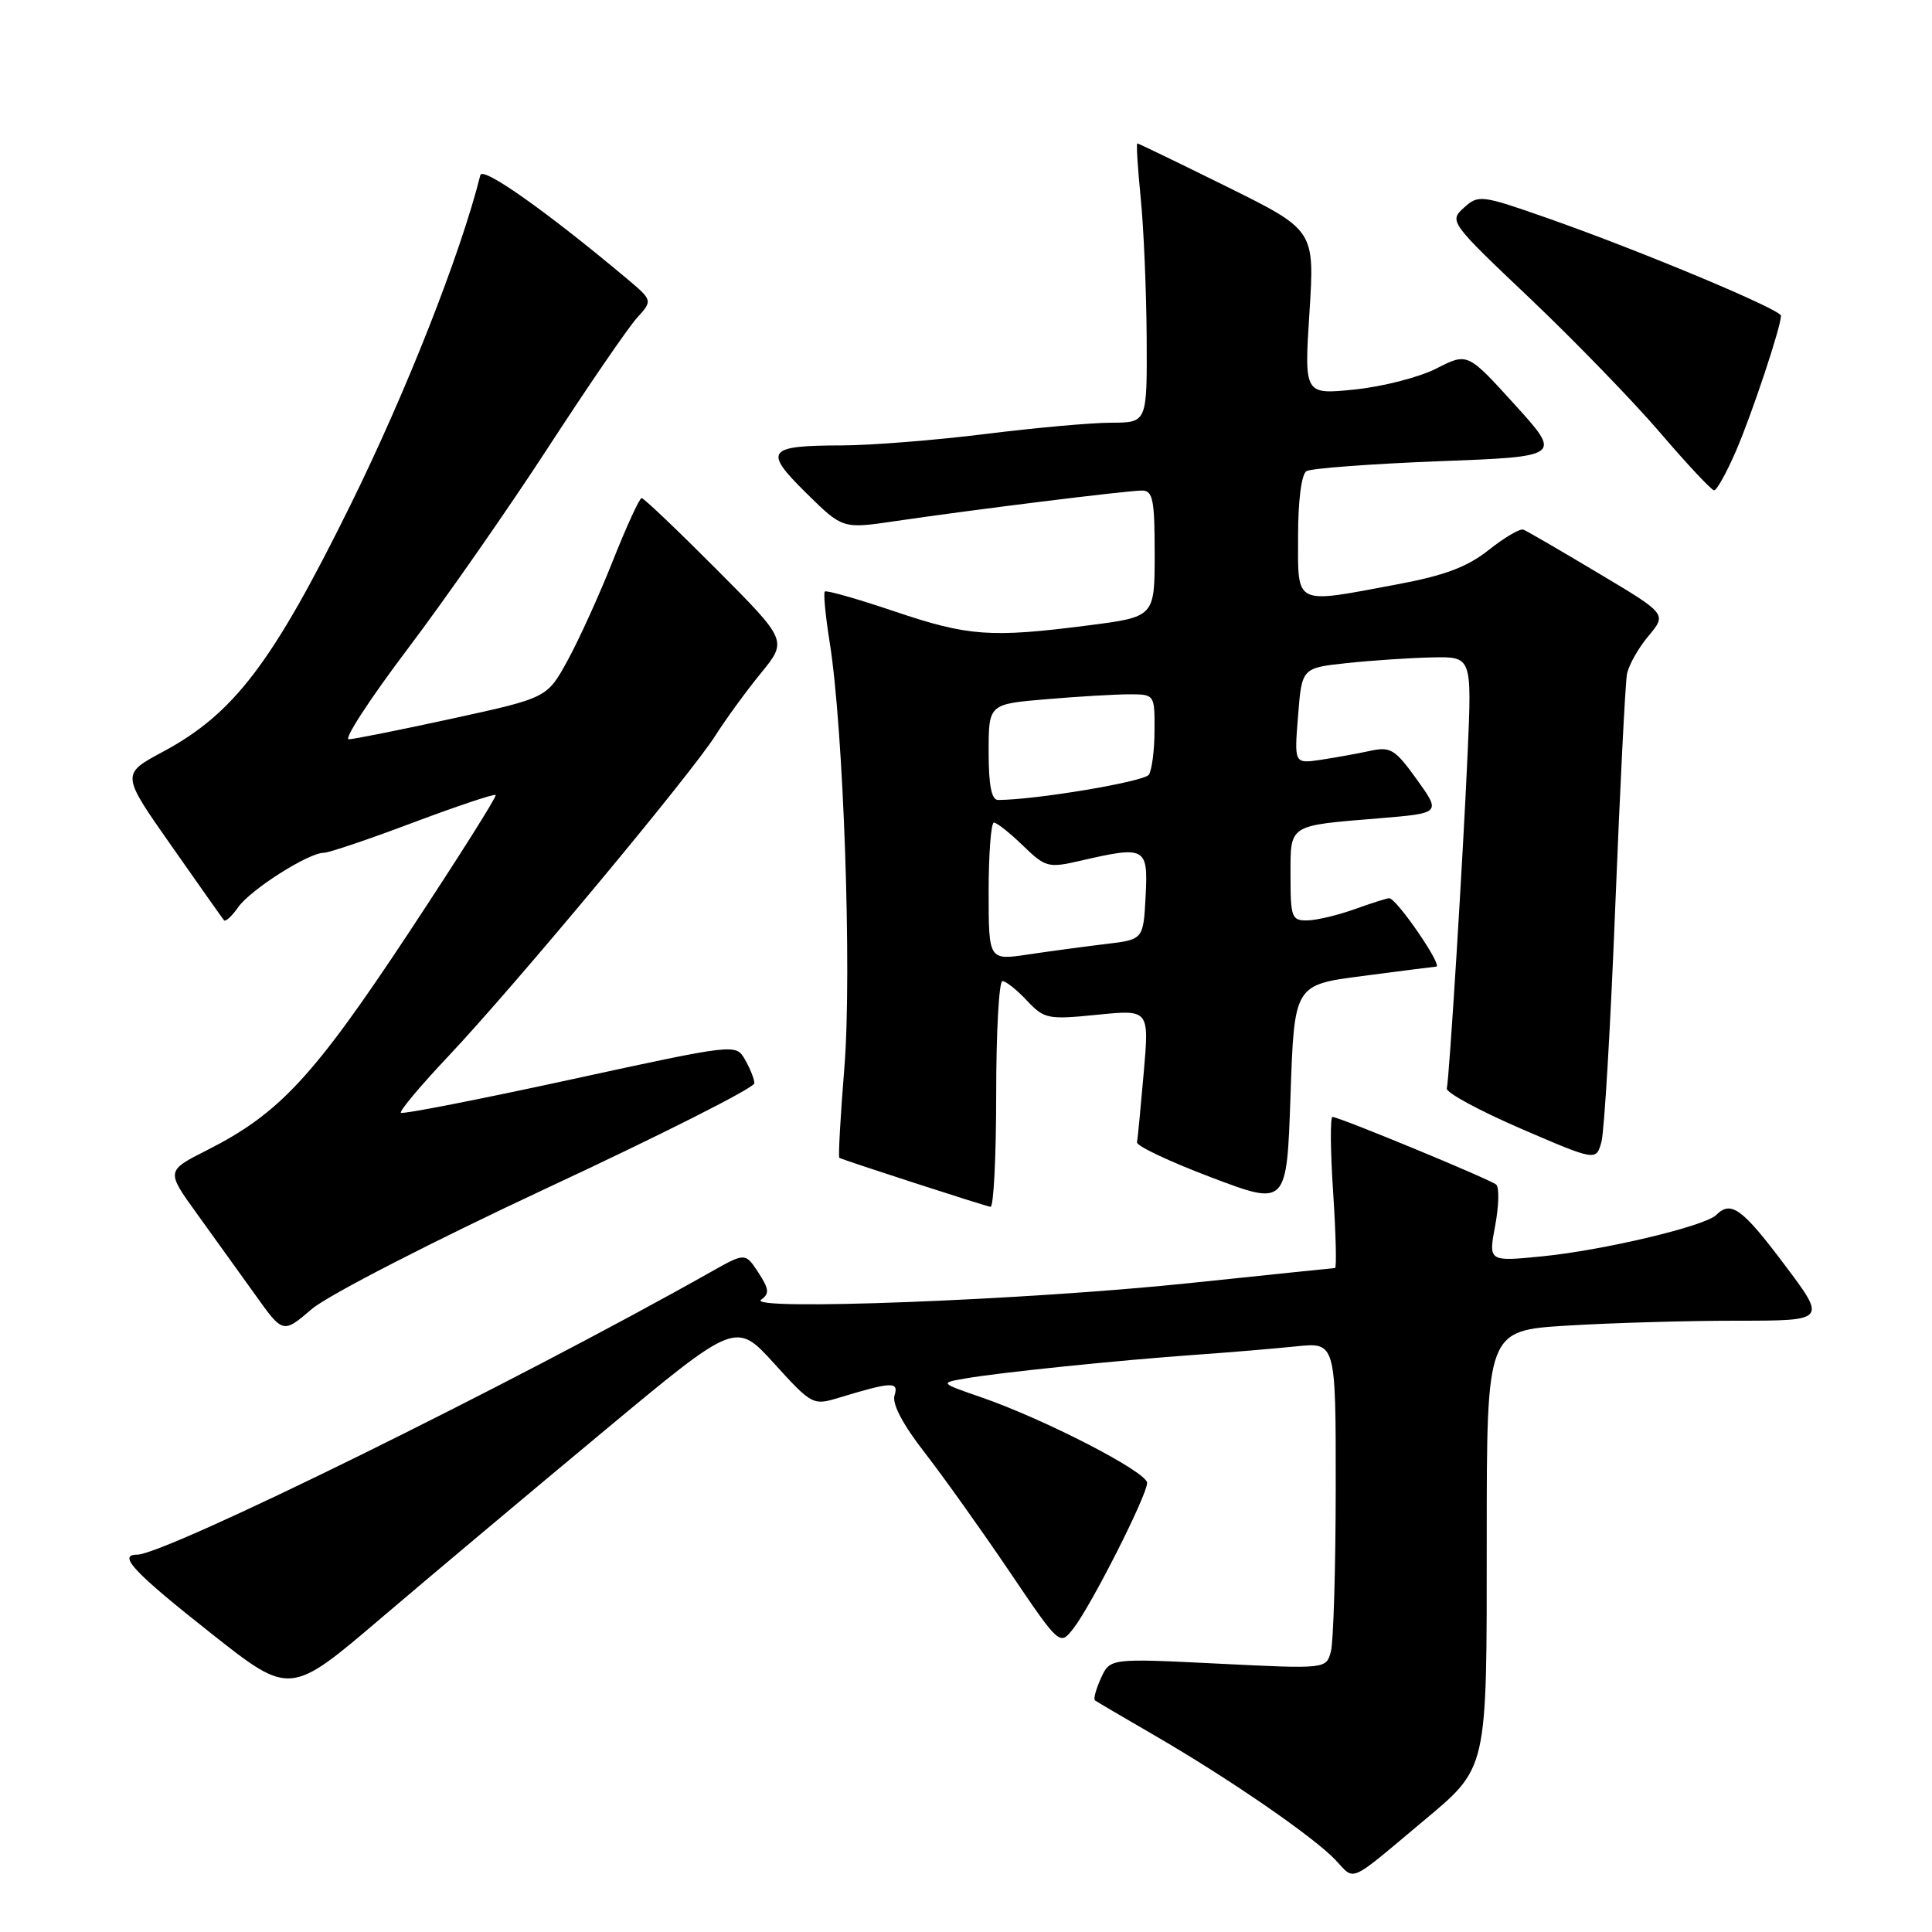 <?xml version="1.0" encoding="UTF-8" standalone="no"?>
<!DOCTYPE svg PUBLIC "-//W3C//DTD SVG 1.1//EN" "http://www.w3.org/Graphics/SVG/1.1/DTD/svg11.dtd" >
<svg xmlns="http://www.w3.org/2000/svg" xmlns:xlink="http://www.w3.org/1999/xlink" version="1.1" viewBox="0 0 256 256">
 <g >
 <path fill="currentColor"
d=" M 188.35 241.50 C 197.22 234.07 197.00 235.02 197.00 203.78 C 197.00 176.30 197.00 176.30 207.66 175.65 C 213.52 175.29 223.65 175.00 230.18 175.00 C 242.05 175.00 242.05 175.00 236.40 167.50 C 230.84 160.11 229.36 159.04 227.41 160.99 C 225.93 162.47 212.46 165.67 204.36 166.47 C 197.22 167.18 197.22 167.18 198.12 162.40 C 198.61 159.76 198.67 157.32 198.26 156.97 C 197.41 156.25 177.45 148.00 176.56 148.00 C 176.25 148.00 176.28 152.50 176.65 158.00 C 177.01 163.50 177.12 168.01 176.90 168.02 C 176.68 168.03 167.95 168.94 157.50 170.03 C 136.00 172.28 98.71 173.71 100.86 172.21 C 101.98 171.42 101.91 170.80 100.48 168.61 C 98.75 165.97 98.75 165.97 94.12 168.58 C 68.03 183.29 21.95 205.99 18.17 206.00 C 15.53 206.00 17.74 208.35 28.00 216.45 C 38.43 224.69 38.43 224.69 50.46 214.44 C 57.08 208.80 70.38 197.64 80.00 189.64 C 97.50 175.08 97.50 175.08 102.58 180.67 C 107.54 186.14 107.74 186.24 111.08 185.23 C 118.17 183.08 119.12 183.03 118.53 184.90 C 118.18 186.00 119.62 188.74 122.48 192.42 C 124.95 195.60 130.00 202.68 133.70 208.15 C 140.42 218.09 140.42 218.09 142.22 215.79 C 144.58 212.79 152.00 198.13 152.00 196.49 C 152.00 195.05 138.42 188.05 130.00 185.14 C 124.50 183.24 124.50 183.24 128.00 182.64 C 132.60 181.84 148.45 180.22 158.50 179.51 C 162.90 179.20 168.86 178.70 171.75 178.40 C 177.00 177.86 177.00 177.86 176.99 197.18 C 176.98 207.81 176.69 217.55 176.35 218.83 C 175.73 221.15 175.73 221.15 161.40 220.44 C 147.08 219.73 147.08 219.73 145.88 222.37 C 145.22 223.82 144.86 225.15 145.09 225.31 C 145.31 225.48 148.88 227.57 153.00 229.96 C 162.88 235.69 174.11 243.42 176.98 246.48 C 179.58 249.24 178.60 249.67 188.35 241.50 Z  M 72.57 157.38 C 87.66 150.35 99.98 144.12 99.96 143.54 C 99.95 142.97 99.38 141.55 98.71 140.39 C 97.50 138.29 97.50 138.29 75.51 143.07 C 63.41 145.70 53.34 147.67 53.12 147.45 C 52.89 147.23 55.75 143.83 59.46 139.90 C 68.21 130.62 91.50 102.66 94.77 97.50 C 96.17 95.30 98.89 91.56 100.83 89.19 C 104.34 84.88 104.34 84.88 94.94 75.44 C 89.77 70.25 85.31 66.00 85.02 66.00 C 84.73 66.01 83.03 69.72 81.23 74.25 C 79.43 78.79 76.73 84.74 75.23 87.48 C 72.50 92.47 72.50 92.47 60.00 95.20 C 53.12 96.70 46.92 97.94 46.22 97.96 C 45.51 97.98 49.04 92.57 54.05 85.94 C 59.06 79.31 67.45 67.27 72.70 59.19 C 77.96 51.11 83.21 43.44 84.38 42.15 C 86.50 39.81 86.50 39.81 83.00 36.87 C 72.43 28.01 63.95 22.02 63.65 23.20 C 61.01 33.72 53.83 51.94 46.40 66.99 C 36.10 87.85 30.99 94.57 21.59 99.61 C 16.05 102.58 16.05 102.58 22.69 112.04 C 26.33 117.24 29.48 121.70 29.68 121.94 C 29.88 122.18 30.73 121.40 31.57 120.20 C 33.20 117.88 40.87 113.00 42.90 113.00 C 43.58 113.00 48.90 111.20 54.73 109.00 C 60.57 106.81 65.49 105.16 65.68 105.34 C 65.86 105.53 60.65 113.77 54.11 123.67 C 41.54 142.68 37.02 147.55 27.44 152.40 C 22.00 155.15 22.00 155.15 26.10 160.83 C 28.35 163.95 31.84 168.80 33.85 171.61 C 37.50 176.72 37.50 176.72 41.32 173.45 C 43.45 171.63 57.28 164.52 72.57 157.38 Z  M 132.00 145.00 C 132.00 136.75 132.37 130.00 132.83 130.00 C 133.28 130.00 134.74 131.16 136.07 132.58 C 138.37 135.02 138.84 135.12 145.39 134.46 C 152.28 133.77 152.28 133.77 151.55 142.13 C 151.15 146.74 150.75 150.89 150.66 151.36 C 150.57 151.84 155.00 153.93 160.50 156.01 C 170.50 159.80 170.50 159.80 171.00 145.15 C 171.50 130.50 171.50 130.50 180.50 129.33 C 185.45 128.68 189.87 128.12 190.31 128.08 C 191.21 127.99 185.02 118.99 184.08 119.02 C 183.76 119.02 181.70 119.68 179.50 120.47 C 177.30 121.26 174.49 121.93 173.25 121.96 C 171.16 122.00 171.00 121.57 171.00 116.07 C 171.00 109.17 170.60 109.43 182.72 108.43 C 190.94 107.75 190.94 107.75 187.74 103.29 C 184.85 99.27 184.26 98.90 181.52 99.50 C 179.86 99.86 176.92 100.39 175.00 100.68 C 171.49 101.20 171.49 101.20 172.00 94.85 C 172.50 88.50 172.50 88.50 178.50 87.86 C 181.80 87.51 186.87 87.17 189.77 87.11 C 195.03 87.00 195.03 87.00 194.47 99.75 C 193.87 113.39 192.06 142.59 191.71 144.23 C 191.59 144.77 196.00 147.16 201.50 149.54 C 211.50 153.85 211.50 153.85 212.20 151.30 C 212.58 149.89 213.41 135.86 214.03 120.12 C 214.66 104.38 215.36 90.52 215.58 89.33 C 215.81 88.13 217.10 85.85 218.44 84.26 C 220.87 81.36 220.87 81.36 211.76 75.93 C 206.76 72.94 202.30 70.35 201.86 70.18 C 201.42 70.00 199.36 71.21 197.28 72.86 C 194.43 75.13 191.44 76.25 185.14 77.43 C 171.33 80.02 172.00 80.35 172.00 71.06 C 172.00 66.32 172.45 62.84 173.11 62.43 C 173.72 62.06 181.58 61.47 190.59 61.12 C 206.96 60.50 206.96 60.50 200.71 53.61 C 194.46 46.72 194.46 46.72 190.35 48.82 C 188.09 49.98 183.22 51.23 179.52 51.61 C 172.81 52.30 172.81 52.30 173.51 41.40 C 174.20 30.50 174.20 30.50 162.59 24.75 C 156.20 21.59 150.85 19.00 150.70 19.00 C 150.55 19.00 150.75 22.26 151.15 26.25 C 151.55 30.24 151.90 38.56 151.94 44.75 C 152.00 56.00 152.00 56.00 147.25 56.01 C 144.64 56.01 137.12 56.69 130.54 57.51 C 123.96 58.33 115.41 59.01 111.54 59.02 C 101.61 59.04 101.11 59.70 106.84 65.34 C 111.65 70.08 111.65 70.08 118.57 69.06 C 128.88 67.54 149.37 65.00 151.31 65.00 C 152.76 65.00 153.00 66.17 153.00 73.37 C 153.00 81.74 153.00 81.74 144.18 82.87 C 131.25 84.53 128.30 84.31 118.52 81.01 C 113.64 79.36 109.49 78.18 109.29 78.38 C 109.09 78.58 109.38 81.62 109.94 85.13 C 111.78 96.65 112.89 128.79 111.89 141.38 C 111.36 147.92 111.06 153.33 111.22 153.42 C 111.91 153.78 130.58 159.83 131.25 159.91 C 131.66 159.96 132.00 153.25 132.00 145.00 Z  M 230.03 59.75 C 232.13 54.89 235.97 43.36 235.99 41.84 C 236.00 41.02 217.57 33.31 205.24 28.97 C 196.26 25.82 195.91 25.77 193.97 27.53 C 192.00 29.31 192.12 29.48 202.74 39.55 C 208.66 45.18 216.43 53.19 220.00 57.36 C 223.57 61.53 226.78 64.96 227.13 64.97 C 227.47 64.99 228.78 62.64 230.03 59.75 Z  M 131.00 118.13 C 131.00 113.11 131.32 109.00 131.70 109.00 C 132.09 109.00 133.82 110.37 135.54 112.04 C 138.52 114.93 138.91 115.03 143.09 114.07 C 151.82 112.05 152.14 112.23 151.80 118.75 C 151.50 124.50 151.50 124.50 146.50 125.09 C 143.75 125.42 139.14 126.04 136.25 126.47 C 131.00 127.26 131.00 127.26 131.00 118.13 Z  M 131.00 99.65 C 131.00 93.29 131.00 93.29 138.65 92.65 C 142.86 92.29 147.81 92.00 149.65 92.00 C 152.98 92.00 153.00 92.03 152.98 96.75 C 152.98 99.36 152.64 102.02 152.23 102.65 C 151.64 103.57 137.25 105.99 132.25 106.00 C 131.38 106.00 131.00 104.06 131.00 99.65 Z "/>
</g>
</svg>